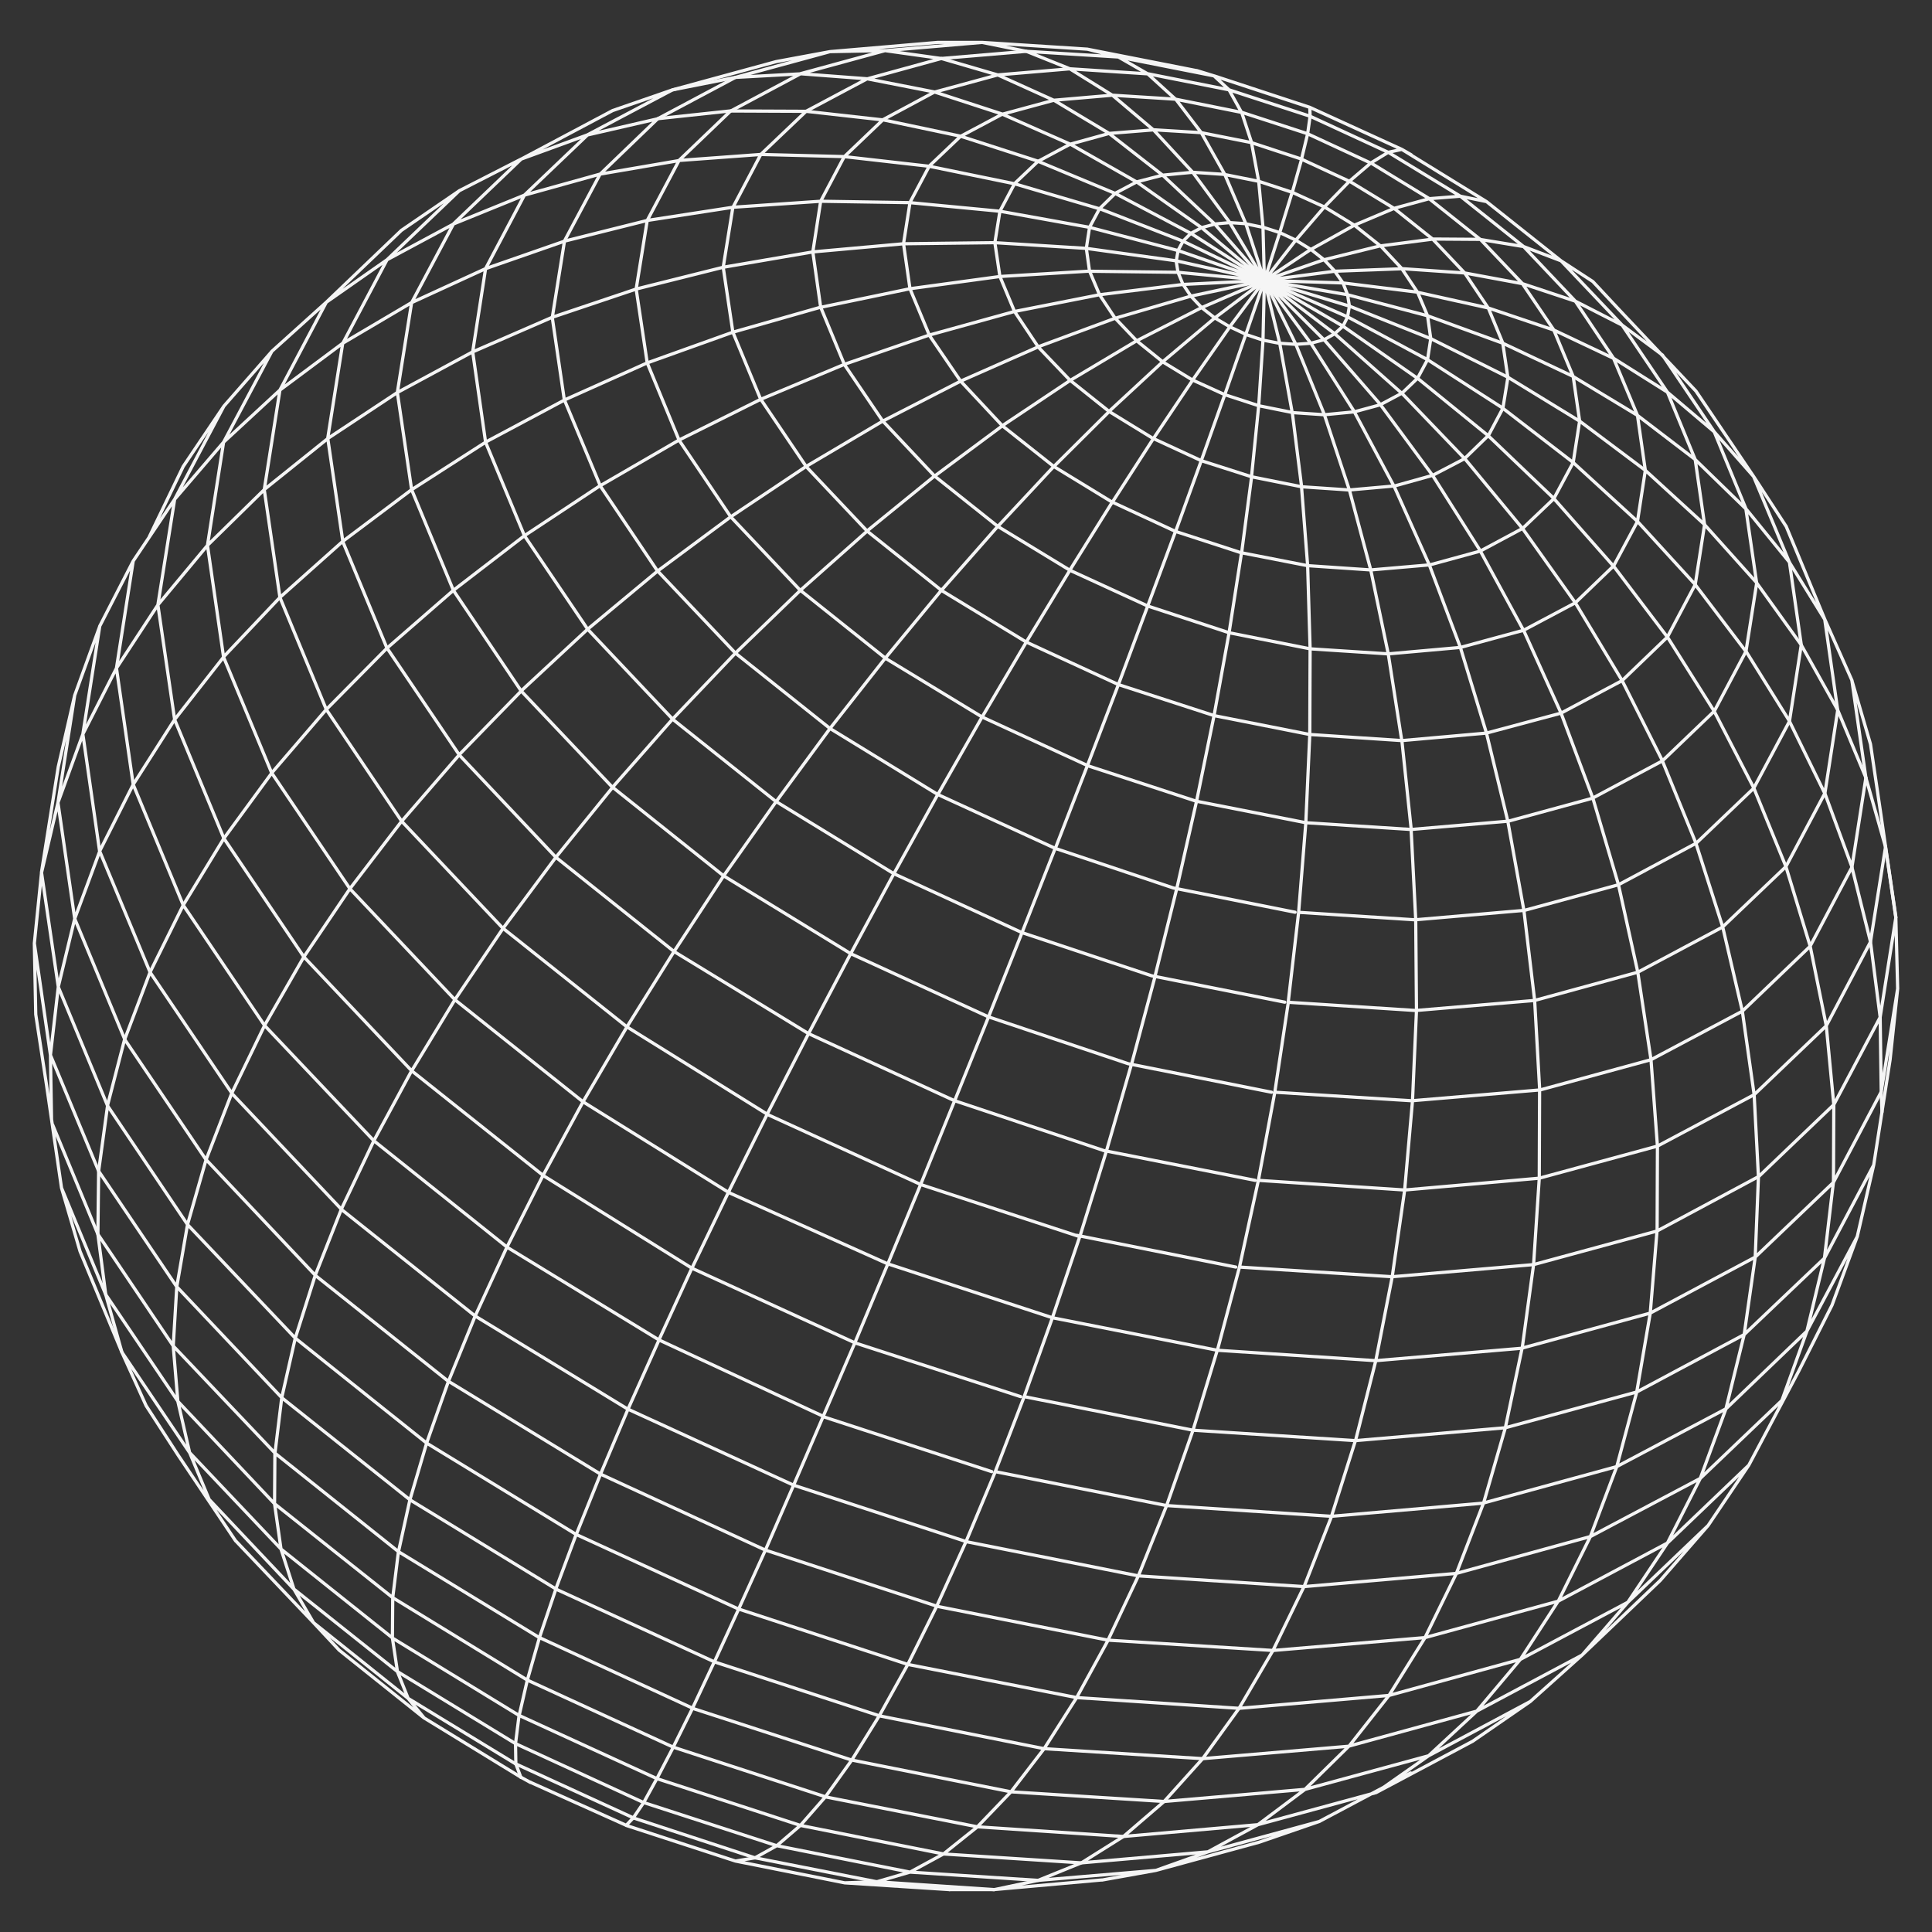 <?xml version="1.0" encoding="utf-8"?>
<!-- Generator: Adobe Illustrator 25.2.3, SVG Export Plug-In . SVG Version: 6.00 Build 0)  -->
<svg version="1.1" id="Layer_1" xmlns="http://www.w3.org/2000/svg" xmlns:xlink="http://www.w3.org/1999/xlink" x="0px" y="0px"
	 viewBox="0 0 1800 1800" style="enable-background:new 0 0 1800 1800;" xml:space="preserve">
<rect x="0" y="0" width="1800" height="1800" fill="#333333" stroke="none"/>
<style type="text/css">
	.st0{fill:none;stroke:#F5F5F5;stroke-width:3;stroke-linecap:round;stroke-linejoin:round;}
</style>
<g>
	<path class="st0" d="M685.2,72.1l-72.5,38.6 M745.7,68.8l-60.5,3.3 M745.7,68.8l-64.8,34.6 M807.9,73.4l-62.2-4.7 M807.9,73.4
		L751,103.7 M870.7,85.7l-62.8-12.3 M870.7,85.7l-48.2,25.9 M933.9,106.3l-63.2-20.6 M933.9,106.3L895,127 M997.1,134.3l-63.2-27.9
		 M997.1,134.3l-29.9,16 M1059,169.5l-61.9-35.2 M1059,169.5l-20,10.6 M1109.5,217.4l-70.5-37.2 M1109.5,217.4l10-5.3 M1178,261.3
		l-68.5-43.9 M1178,261.3l-46.2-52.5 M1178,261.3l-58.5-49.2 M1083.2,163.2l-24.3,6.3 M1119.5,212.1l-60.5-42.6 M1131.8,208.8
		l-12.3,3.3 M1033.4,124.3l-36.2,10 M1083.2,163.2l-49.9-38.9 M981.8,93.4l-47.9,13 M1033.4,124.3l-51.5-30.9 M929.6,69.8l-58.9,16
		 M981.8,93.4l-52.2-23.6 M877,54.5l-69.2,19 M929.6,69.8l-52.5-15.3 M824.8,47.1l-79.2,21.6 M877,54.5l-52.2-7.3 M773.3,48.1
		l-88.1,24 M824.8,47.1l-51.5,1 M723.1,57.4l-96.4,26.3 M773.3,48.1l-50.2,9.3 M873.7,39.5l-100.4,8.6 M915,39.5h-41.2 M915,39.5
		l-90.1,7.7 M956.2,47.8L915,39.5 M996.8,64.1l-40.6-16.3 M996.8,64.1l-67.2,5.7 M1036.3,88.7l-39.6-24.6 M1036.3,88.7l-54.5,4.7
		 M1074.6,121l-38.2-32.3 M1074.6,121l-41.2,3.3 M1111.2,160.5l-36.6-39.6 M1111.2,160.5l-27.9,2.7 M1131.8,208.8l-48.6-45.6
		 M1145.8,207.4l-34.6-46.9 M1145.8,207.4l-14,1.3 M1178,261.3l-32.3-53.9 M1145.8,207.4l15,1 M1178,261.3l-17.3-52.9 M1141.1,162.5
		l-29.9-2 M1160.7,208.4l-19.6-45.9 M1119.2,123.6l-44.6-2.7 M1141.1,162.5l-21.9-38.9 M1095.2,92.4l-58.9-3.7 M1119.2,123.6
		l-23.9-31.3 M1069.3,68.8l-72.5-4.7 M1095.2,92.4l-25.9-23.6 M1042,53.1l-85.8-5.3 M1069.3,68.8L1042,53.1 M1013.1,45.8L915,39.5
		 M1042,53.1l-28.9-7.3 M1114.8,65.8l-101.8-20 M1131.1,70.7l-16.3-5 M1131.1,70.7L1042,53.1 M1145.1,83.7l-14-13 M1145.1,83.7
		l-75.8-15 M1156.7,104.7l-11.6-20.9 M1156.7,104.7l-61.5-12.3 M1166.1,132.9l-9.3-28.3 M1166.1,132.9l-46.9-9.3 M1172.7,168.9
		l-6.7-35.9 M1172.7,168.9l-31.6-6.3 M1176.7,211.8l-4-42.9 M1176.7,211.8l-16-3.3 M1178,261.3l-1.3-49.6 M1178,261.3l14.3-44.6
		 M1204,179.2l-31.3-10.3 M1192.3,216.7l11.6-37.6 M1192.3,216.7l-15.6-5 M1212.6,148.2l-46.6-15.3 M1204,179.2l8.7-30.9
		 M1218.3,124.6l-61.5-20 M1212.6,148.2l5.7-23.6 M1220.6,108.3l-75.5-24.6 M1218.3,124.6l2.3-16.3 M1220.3,100l-89.1-29.3
		 M1220.6,108.3l-0.3-8.3 M1306.1,139.2l8.7,5 M1306.1,139.2l-85.8-39.2 M1293.4,141.9l12.6-2.7 M1293.4,141.9l-72.8-33.6
		 M1277.1,151.9l16.3-10 M1277.1,151.9l-58.9-27.3 M1257.2,168.9l19.9-17 M1257.2,168.9l-44.6-20.6 M1233.9,192.8l23.3-23.9
		 M1233.9,192.8l-29.9-13.6 M1192.3,216.7l11.6-37.6 M1207.3,223.7l26.6-30.9 M1192.3,216.7l15,7 M1178,261.3l29.3-37.6 M1178,261.3
		l14.3-44.6 M1178,261.3l43.2-28.9 M1178,261.3l29.3-37.6 M1261.8,209.8l-27.9-17 M1207.3,223.7l26.6-30.9 M1221.3,232.4l40.6-22.6
		 M1221.3,232.4l-14-8.6 M1298.8,194.1l-41.6-25.3 M1261.8,209.8l36.9-15.6 M1331.7,185.1l-54.5-33.3 M1298.8,194.1l32.9-9
		 M1360.6,182.8l-67.2-40.9 M1331.7,185.1l28.9-2.3 M1384.9,187.8l-78.8-48.6 M1360.6,182.8l24.3,5 M1484,262.3l23.9,25.6
		 M1454.4,243l29.6,19.3 M1454.4,243l-69.5-55.2 M1419.5,229.7l34.9,13.3 M1419.5,229.7l-58.9-46.9 M1379.2,223.1l40.2,6.6
		 M1379.2,223.1l-47.6-37.9 M1334.7,222.7l44.6,0.3 M1334.7,222.7l-35.9-28.6 M1286.1,229.1l48.6-6.3 M1286.1,229.1l-24.3-19.3
		 M1233.6,242l52.6-13 M1233.6,242l-12.3-9.6 M1178,261.3l55.5-19.3 M1233.6,242l10,10.6 M1178,261.3l65.5-8.6 M1306.1,250.3
		l-19.9-21.3 M1243.5,252.7l62.5-2.3 M1364.6,254.3l-29.9-31.6 M1306.1,250.3l58.5,4 M1418.5,264.3l-39.2-41.2 M1364.6,254.3
		l53.9,10 M1467.7,280.6l-48.2-50.9 M1418.5,264.3l49.2,16.3 M1511.3,302.9l-56.9-59.9 M1467.7,280.6l43.6,22.3 M1511.3,302.9
		l37.6,27.9 M1580.1,364.4l-72.2-76.5 M1634,444.2l29.9,45.9 M1634,444.2l-53.9-79.8 M1597.1,402.3l36.9,41.9 M1597.1,402.3
		l-48.2-71.5 M1553.5,365.4l43.6,36.9 M1553.5,365.4l-42.2-62.5 M1503.3,333.8l50.2,31.6 M1503.3,333.8l-35.6-53.2 M1447.7,307.5
		l55.5,26.3 M1447.7,307.5l-29.3-43.2 M1386.5,286.9l61.2,20.6 M1386.5,286.9l-21.9-32.6 M1320.7,272.3l65.8,14.6 M1320.7,272.3
		l-14.6-21.9 M1251.2,263.6l69.5,8.6 M1251.2,263.6l-7.7-11 M1178,261.3l73.2,2.3 M1255.5,274.6l-77.5-13.3 M1251.2,263.6l4.3,11
		 M1330,294.2l-9.3-22 M1255.5,274.6l74.5,19.6 M1330,294.2l70.2,25.6 M1465.7,350.8l-18-43.2 M1400.2,319.8l65.5,30.9
		 M1400.2,319.8l-13.6-32.9 M1525.6,387l-22.3-53.2 M1465.7,350.8l59.9,36.2 M1579.4,428.2l-25.9-62.9 M1525.6,387l53.9,41.2
		 M1626.7,474.1l-29.6-71.8 M1579.4,428.2l47.2,45.9 M1667.2,524l-33.3-79.8 M1626.7,474.1l40.6,49.9 M1700.2,577.2l-36.2-87.1
		 M1667.2,524l32.9,53.2 M1700.2,577.2l25.3,56.9 M1725.4,634.1l17.3,59.2 M1742.7,693.3l9,60.9 M1766.3,854.9l-14.6-100.8
		 M1738.4,724.6l-13-90.5 M1712.1,661.4l-12-84.1 M1678.2,600.8l-11-76.8 M1636.6,543l-10-68.9 M1588.1,488.8l-8.7-60.5
		 M1532.9,438.2l-7.3-51.2 M1471.7,392.3l-6-41.6 M1404.8,351.4l-4.7-31.6 M1333,315.5l-3-21.3 M1257.2,285.2l-1.7-10.6"/>
	<path class="st0" d="M488.6,499.1l58.9,87.1 M559.1,452.5l-70.5,46.6 M559.1,452.5l53.5,79.5 M632.6,410l-73.5,42.6 M632.6,410
		l48.2,71.5 M708.8,372L632.6,410 M708.8,372l42.2,62.5 M786.6,339.5L708.8,372 M786.6,339.5l35.9,52.9 M865.7,312.2l-79.2,27.3
		 M865.7,312.2l29.3,42.9 M945.2,290.2l-79.5,22 M945.2,290.2l22,32.9 M1024.4,274.6l-79.2,15.6 M1024.4,274.6l14.6,22
		 M1109.5,275.9l-70.5,20.6 M1109.5,275.9l-7.3-11 M1178,261.3l-68.5,14.6 M1178,261.3l-75.8,3.7 M1015.1,252.6l9.3,22 M1102.2,265
		l-77.8,9.6 M1097.5,253.7l4.7,11.3 M931.6,257.6l13.6,32.6 M1015.1,252.6l-83.5,5 M847.8,269l18,43.2 M931.6,257.6L847.8,269
		 M764.6,286.2l22,53.2 M847.8,269l-83.1,17.3 M764.6,286.2l-81.8,23.3 M603,338.1l29.6,71.8 M682.8,309.5l25.9,62.5 M525.9,372.7
		l33.3,79.8 M452.4,412l36.2,87.1 M383.5,456.2l-64.2,48.2 M383.5,456.2l38.9,93.8 M319.3,504.4l-58.5,52.2 M319.3,504.4l41.2,99.4
		 M260.8,556.6l-52.6,55.5 M260.8,556.6L304,661 M208.3,612.2l-45.6,58.2 M208.3,612.2l44.9,108.1 M162.7,670.4l-38.6,60.5
		 M162.7,670.4l45.9,110.7 M92.9,793.1l46.9,112.7 M124.1,730.9l-31.3,62.2 M124.1,730.9l46.6,112.4 M69.6,855.9l46.6,112.4
		 M92.9,793.1l-23.3,62.9 M54.3,919.5l45.9,110.7 M69.6,855.9l-15.3,63.5 M47,983l44.9,108.1 M54.3,919.5L47,983 M49,1047.8
		l42.2,102.1 M47,983l1,59.5 M57.3,1106.7l41.2,99.4 M74.6,1165.9l38.9,93.8 M57.3,1106.7l17.3,59.2 M43.3,1010.6l14,96.1
		 M33.3,945.1l10,65.5 M32,878.9l1.3,66.2 M32,878.9L47,983 M38.7,813L32,878.9 M38.7,813l15.6,106.4 M54,747.8L38.7,813 M54,747.8
		l15.6,108.1 M77.2,684L54,747.8 M77.2,684l15.6,109.1 M108.5,622.5L77.2,684 M108.5,622.5l15.6,108.4 M147.1,563.6l-38.6,58.9
		 M147.1,563.6l15.6,106.8 M193.3,508.1l-46.2,55.5 M193.3,508.1l15,104.1 M246.2,456.2l-52.9,51.9 M246.2,456.2l14.6,100.4
		 M305.4,408.6l14,95.8 M370.2,365.7l13.3,90.5 M452.4,412l-68.8,44.2 M440.4,327.8l-70.2,37.9 M440.4,327.8l12,84.1 M525.9,372.7
		l-73.5,39.2 M514.5,295.6l11.3,77.2 M603,338.1l-77.2,34.6 M592.7,269.3l10.3,68.8 M682.8,309.5L603,338.1 M673.8,249l9,60.5
		 M757.3,234.7L673.8,249 M757.3,234.7l7.3,51.6 M841.8,227.1l-84.5,7.6 M841.8,227.1l6,41.9 M926.9,226.1l-85.1,1 M926.9,226.1
		l4.7,31.6 M1012.1,231.4l-85.1-5.3 M1012.1,231.4l3,21.3 M1097.5,253.7l-82.5-1 M1095.9,243l-83.8-11.6 M1097.5,253.7l-1.7-10.6
		 M1178,261.3l-82.1-18.3 M1178,261.3l-80.5-7.6 M1095.9,243l1.7-9.6 M1178,261.3l-80.5-27.9 M1015.1,211.8l-3,19.6 M1097.5,233.4
		l-82.5-21.6 M931.6,196.8l-4.7,29.3 M1015.1,211.8l-83.5-15 M847.8,188.8l-6,38.2 M931.6,196.8l-83.8-8 M764.6,187.5l-7.3,47.2
		 M847.8,188.8l-83.1-1.3 M682.8,193.1l-9,55.9 M764.6,187.5l-81.8,5.6 M603,205.4l-10.3,63.9 M673.8,249l-81.1,20.3 M682.8,193.1
		L603,205.4 M525.9,224.7l-11.3,70.8 M592.7,269.3l-78.2,26.3 M603,205.4l-77.2,19.3 M452.4,250.3l-12,77.5 M514.5,295.6l-74.2,32.3
		 M525.9,224.7l-73.5,25.6 M452.4,250.3l-68.8,31.6 M370.2,365.7l-64.9,42.9 M383.5,281.9l-64.2,37.9 M383.5,281.9l-13.3,83.8
		 M305.4,408.6l-59.2,47.5 M319.3,319.8l-58.5,43.6 M319.3,319.8l-14,88.8 M208.3,412l-15,96.1 M260.8,363.4L208.3,412 M260.8,363.4
		l-14.6,92.8 M162.7,465.2l-15.6,98.4 M208.3,412l-45.6,53.2 M124.1,522.7l-15.6,99.8 M162.7,465.2l-38.6,57.5 M92.9,583.6L77.2,684
		 M124.1,522.7l-31.3,60.9 M69.6,647.8L54,747.8 M92.9,583.6l-23.3,64.2 M54.3,714.3L38.6,813 M69.6,647.8l-15.3,66.5 M170.7,434.6
		l-31.6,65.5 M208.6,378.4l-37.9,56.2 M208.6,378.4l-45.9,86.8 M253.2,327.5l-44.6,50.9 M253.2,327.5L208.3,412 M304,281.6
		l-50.9,45.9 M304,281.6l-43.2,81.8 M360.6,242L304,281.6 M360.6,242l-41.2,77.8 M422.4,208.8L360.6,242 M422.4,208.8l-38.9,73.2
		 M488.6,181.8l-66.2,26.9 M488.6,181.8l-36.2,68.5 M559.1,162.2l-70.5,19.6 M559.1,162.2l-33.3,62.5 M632.6,149.6l-73.5,12.6
		 M632.6,149.6L603,205.4 M708.8,143.9l-76.2,5.6 M708.8,143.9l-25.9,49.2 M786.6,145.9l-77.8-2 M786.6,145.9l-22,41.6 M865.7,154.9
		l-79.2-9 M865.7,154.9l-18,33.9 M945.2,171.2l-79.5-16.3 M945.2,171.2l-13.6,25.6 M1024.4,194.5l-79.2-23.3 M1024.4,194.5
		l-9.3,17.3 M1097.5,233.4l4.7-8.6 M1178,261.3l-75.8-36.6 M1039,180.2l-14.6,14.3 M1102.2,224.7l-77.8-30.3 M1109.5,217.4l-7.3,7.3
		 M967.2,150.2l-22,20.9 M1039,180.2l-71.8-29.9 M895,126.9l-29.3,27.9 M967.2,150.2L895,126.9 M822.5,111.7l-35.9,34.3 M895,126.9
		l-72.5-15.3 M751,103.7l-42.2,40.2 M822.5,111.7l-71.5-8 M680.8,103.3l-48.2,46.2 M751,103.7l-70.2-0.3 M612.7,110.7l-53.5,51.5
		 M680.8,103.3l-68.2,7.3 M547.5,125.6l-58.9,56.2 M612.7,110.7l-65.2,15 M485.6,148.2l-63.2,60.5 M547.5,125.6l-61.9,22.6
		 M427.8,177.8L360.6,242 M485.6,148.2l-57.9,29.6 M374.2,214.4L304,281.6 M427.8,177.8l-53.5,36.6 M570.8,103l-85.1,45.2
		 M626.6,83.7L570.8,103 M626.6,83.7l-79.2,41.9 M685.2,72.1l-58.5,11.6"/>
	<path class="st0" d="M715.4,1036.8l-36.2,72.8 M715.4,1038.5l142.7,65.2 M753.3,963l-37.9,73.8 M753.3,963l136,62.5 M792.6,888.5
		L753.3,963 M792.6,888.5L921,947.4 M832.8,814l-40.2,74.5 M832.8,814l119.4,54.9 M873.7,740.2L832.8,814 M873.7,740.2l109.4,50.2
		 M915,668l-41.2,72.2 M915,668l98.1,45.2 M956.2,598.2L915,668 M956.2,598.2l85.8,39.6 M996.8,531.3l-40.6,66.8 M996.8,531.3
		l72.5,33.3 M1036.3,467.8l-39.6,63.5 M1036.3,467.8l58.9,27.3 M1074.6,408.6l-38.2,59.2 M1074.6,408.6l44.6,20.6 M1111.2,354.1
		l-36.6,54.5 M1111.2,354.1l29.9,13.6 M1145.8,304.5l-34.6,49.5 M1145.8,304.5l15,7 M1178,261.3l-32.3,43.2 M1145.8,304.5l-14-8.3
		 M1178,261.3l-46.2,34.9 M1083.2,337.1l27.9,17 M1131.8,296.2l-48.6,40.9 M1083.2,337.1l-49.9,46.2 M981.8,434.6l54.5,33.3
		 M1033.4,383.4l-51.5,51.2 M1033.4,383.4l41.2,25.3 M929.6,490.4l67.2,40.9 M981.8,434.6l-52.2,55.9 M929.6,490.4L877.1,550
		 M877,550l-52.2,63.2 M877,550l79.2,48.2 M824.8,613.2l-51.5,65.5 M824.8,613.2L915,668 M773.3,678.7l-50.2,68.2 M773.3,678.7
		l100.4,61.5 M723.1,746.8L674.2,816 M723.1,746.8L832.8,814 M674.2,816L628,886.5 M674.2,816l118.4,72.5 M628,886.5l-43.9,70.2
		 M628,886.5L753.3,963 M543.2,1026.5l135.7,84.5 M584.1,956.7l-40.9,69.8 M584.1,956.7l131.4,81.8 M505.9,1095.1l139.3,86.8
		 M442.7,1226.1l142.3,86.8 M472.3,1161.9l141.7,86.5 M417.8,1286.9l141.7,86.5 M397.5,1344.5l139.3,85.1 M417.8,1286.9l-20.3,57.5
		 M381.9,1397.3l136,83.1 M397.5,1344.5l-15.6,52.9 M371.2,1445.6l131.4,80.2 M381.9,1397.3l-10.6,48.2 M365.9,1488.5l125.4,76.8
		 M371.2,1445.6l-5.3,42.9 M365.6,1526.1l118.1,72.2 M365.9,1488.5l-0.3,37.6 M370.2,1557.3l110.1,67.2 M365.6,1526.1l4.7,31.3
		 M380.2,1582.3l100.4,61.2 M370.2,1557.3l10,24.9 M395.2,1600.6l90.1,55.2 M380.2,1582.3l15,18.3 M316,1537.4l79.1,63.2
		 M292.1,1511.8l23.9,25.6 M292.1,1511.8l88.1,70.5 M273.8,1480.5l18.3,31.3 M273.8,1480.5l96.4,76.8 M261.8,1443.2l12,37.2
		 M261.8,1443.2l103.8,82.8 M255.8,1401l6,42.2 M255.8,1401l110.1,87.5 M256.1,1353.8l-0.3,47.2 M256.1,1353.8l115.1,91.8
		 M262.5,1302.2l-6.3,51.6 M262.5,1302.2l119.4,95.1 M275.1,1246.7l-12.6,55.5 M275.1,1246.7l122.4,97.8 M293.7,1188.2l124.1,98.8
		 M442.7,1226.1l-24.9,60.9 M318,1126.7l124.7,99.4 M472.3,1161.9l-29.6,64.2 M348.3,1062.8l124.1,99.1 M505.9,1095.1l-33.6,66.8
		 M383.5,997.6l122.4,97.4 M543.2,1026.5l-37.2,68.5 M423.8,931.4l-40.2,66.2 M423.8,931.4l119.4,95.1 M468.7,864.9l-44.9,66.5
		 M468.7,864.9l115.4,91.8 M517.9,798.7l-49.2,66.2 M517.9,798.7L628,886.5 M570.8,733.5l-52.9,65.2 M570.8,733.5L674.2,816
		 M626.6,670l-55.9,63.5 M626.6,670l96.4,76.8 M685.2,608.5L626.6,670 M685.2,608.5l88.1,70.2 M745.7,550l-60.5,58.5 M745.7,550
		l79.2,63.2 M807.9,494.8L745.7,550 M807.9,494.8l69.2,55.2 M870.7,443.5l-62.9,51.2 M870.7,443.5l58.9,46.9 M933.9,396.7
		l-63.2,46.9 M933.9,396.7l47.9,37.9 M997.1,354.4l-63.2,42.2 M997.1,354.4l36.2,28.9 M1059,317.5l-61.9,36.9 M1059,317.5l24.3,19.6
		 M1119.5,286.6l-60.5,30.9 M1119.5,286.6l12.3,9.6 M1178,261.3l-58.5,25.3 M1039,296.5l20,21 M1109.5,275.9l10,10.6 M967.2,323.2
		l29.9,31.3 M1039,296.5l-71.8,26.6 M895,355.1l38.9,41.6 M967.2,323.2L895,355.1 M822.5,392.3l48.2,51.2 M895,355.1l-72.5,37.2
		 M822.5,392.3L751,434.6 M751,434.6l-70.2,46.9 M751,434.6l56.9,60.2 M680.8,481.5L612.7,532 M680.8,481.5l64.8,68.5 M612.7,532
		l-65.2,54.2 M612.7,532l72.5,76.5 M547.5,586.2l-61.9,57.5 M547.5,586.2l79.2,83.8 M485.6,643.8l-57.9,59.5 M485.6,643.8l85.1,89.8
		 M427.8,703.3l-53.5,61.8 M427.8,703.3l90.1,95.4 M374.2,765.1L326,828 M374.2,765.1l94.4,99.8 M326,828l-42.9,63.5 M326,828
		l97.8,103.4 M383.5,997.6l-35.2,65.2 M283.1,891.5l-36.6,63.8 M283.1,891.5l100.4,106.1 M215.9,1018.6L318,1126.6 M348.3,1062.8
		l-30.3,63.8 M246.5,955.4l-30.6,63.2 M246.5,955.4l101.8,107.4 M192,1080.4l101.8,107.8 M318,1126.7l-24.3,61.5 M215.9,1018.6
		l-23.9,61.9 M174.7,1140.9l100.4,105.8 M293.7,1188.2l-18.6,58.5 M192,1080.4l-17.3,60.5 M164.7,1198.8l97.8,103.4 M174.7,1140.9
		l-10,57.9 M161.4,1254l94.8,99.8 M164.7,1198.8l-3.3,55.2 M165.7,1305.6l90.1,95.4 M161.4,1254l4.3,51.6 M176.7,1353.4l85.1,89.8
		 M165.7,1305.6l11,47.9 M194.6,1396.7l79.1,83.8 M176.7,1353.4l18,43.2 M219.6,1435.6l72.5,76.2 M166,1355.8l53.5,79.8
		 M136.1,1309.6l29.9,46.2 M113.5,1259.7l22.6,49.9 M113.5,1259.7l63.2,93.8 M98.5,1206.1l15,53.5 M98.5,1206.1l67.2,99.4
		 M91.2,1149.9l7.3,56.2 M91.2,1149.9l70.2,104.1 M91.9,1091.1l-0.7,58.9 M91.9,1091.1l72.8,107.8 M100.2,1030.2l-8.3,60.9
		 M100.2,1030.2l74.5,110.7 M116.1,968.3l-16,61.9 M116.1,968.3l75.8,112.1 M139.8,905.8l-23.6,62.5 M139.8,905.8l76.2,112.7
		 M170.7,843.3l-30.9,62.5 M170.7,843.3l75.8,112.1 M208.6,781.1l-37.9,62.2 M208.6,781.1l74.5,110.4 M253.2,720.2l-44.6,60.9
		 M253.2,720.2L326,828 M304,661l-50.9,59.2 M304,661l70.2,104.1 M360.6,603.8L304,661 M360.6,603.8l67.2,99.4 M422.4,550
		l-61.9,53.9 M422.4,550l63.2,93.8 M488.6,499.1L422.4,550"/>
	<path class="st0" d="M1281.8,1267.7l-18.9,74.5 M1281.8,1267.7l136.3-11.6 M1297.1,1189.5l-15.3,78.2 M1297.1,1189.5l131.7-11.3
		 M1308.7,1108.7l-11.6,80.8 M1308.7,1108.7l125.4-11 M1316,1025.5l-7.3,83.1 M1316,1025.5l118.4-10 M1319.7,941.4l-3.7,84.1
		 M1319.7,941.4l110.1-9.3 M1319,856.9l0.7,84.5 M1319,856.9l100.8-8.7 M1314.7,772.8l4.3,84.1 M1314.7,772.8l90.1-7.7 M1306.1,690
		l8.7,82.8 M1306.1,690l78.8-7 M1293.4,609.2l12.6,80.8 M1293.4,609.2l67.2-6 M1277.1,531l54.5-4.7 M1257.2,456.5l19.9,74.5
		 M1257.2,456.5l41.6-3.7 M1233.9,386.4l23.3,70.2 M1233.9,386.4l27.9-2.7 M1207.3,320.8l26.6,65.5 M1207.3,320.8l14-1 M1178,261.3
		l29.3,59.5 M1207.3,320.8l-15-1 M1178,261.3l14.3,58.5 M1204,384.4l29.9,2 M1192.3,319.8l11.6,64.5 M1204,384.4l8.7,69.2
		 M1218.3,527l58.9,4 M1212.6,453.5l5.7,73.5 M1212.6,453.5l44.6,3 M1220.6,604.5l72.8,4.7 M1277.1,531l16.3,78.2 M1220.6,604.5
		l-0.3,79.8 M1220.3,684.3l-3.7,82.1 M1220.3,684.3l85.8,5.7 M1216.6,766.5l-6.7,83.5 M1216.6,766.5l98.1,6.3 M1209.9,850l-9.7,83.8
		 M1209.9,850l109.1,7 M1200.3,933.8l-12.6,83.8 M1200.3,933.8l119.4,7.7 M1187.7,1017.6l-15.3,82.1 M1187.7,1017.6l128.4,8
		 M1154.8,1180.5l142.3,9 M1172.4,1099.7l-17.6,80.8 M1172.4,1099.7l136.3,9 M1154.8,1180.5l-20.6,77.5 M1134.1,1258l-22.6,74.5
		 M1134.1,1258l147.7,9.7 M1111.5,1332.5l151.3,9.7 M1086.9,1402.7l-26.3,65.5 M1086.9,1402.7l153.6,10 M1032.4,1528.1l153.6,9.6
		 M1060.6,1468.2l-28.3,59.9 M1060.6,1468.2l154.3,10 M1003.1,1581.6l151.3,10 M1032.4,1528.1l-29.3,53.5 M972.8,1629.2l147.7,9.3
		 M1003.1,1581.6l-30.3,47.6 M941.9,1669.4l142.7,9 M972.8,1629.2l-30.9,40.2 M910.6,1702l136,9 M941.9,1669.4l-31.3,32.6
		 M879,1727.3l128.4,8.3 M910.6,1702l-31.6,25.3 M847.8,1744.2l119.4,7.7 M879,1727.3l-31.3,17 M816.9,1753.2l109.1,7.3
		 M847.8,1744.2l-30.9,9 M786.9,1754.2l97.8,6.3 M816.9,1753.2l-29.9,1 M685.2,1733.9l101.8,20.3 M703.5,1730.9l-18.3,3
		 M723.7,1719.6l-20.3,11.3 M723.7,1719.6l124,24.6 M745.7,1700.7l-22,18.9 M745.7,1700.7l133.4,26.6 M769,1674.1l-23.3,26.6
		 M769,1674.1l141.7,27.9 M793.6,1639.8l-24.6,34.3 M793.6,1639.8l148.3,29.6 M819.2,1598.6l-25.6,41.2 M819.2,1598.6l153.6,30.6
		 M845.8,1550.7l-26.6,47.9 M845.8,1550.7l157.3,30.9 M872.7,1496.5l-26.9,54.2 M872.7,1496.5l159.6,31.6 M900,1436.3l-27.3,60.2
		 M900,1436.3l160.6,31.9 M927.3,1371.1l-27.3,65.2 M927.3,1371.1l159.6,31.6 M1111.5,1332.5l-24.6,70.2 M954.2,1301.2l-26.9,69.8
		 M954.2,1301.2l157.3,31.3 M980.5,1227.7l-26.3,73.5 M980.5,1227.7l153.6,30.3 M1006.4,1150.9l-25.9,76.8 M1003.1,1150.9
		l148.3,29.6 M1031,1071.8l-24.6,79.2 M1027.7,1071.8l141.7,27.9 M1054.3,991l-23.3,80.8 M1051,991l133.7,26.6 M1076.3,909.1
		l-21.9,81.8 M1072.9,909.1l124.1,24.6 M1096.5,827.3l-20.3,81.8 M1093.2,827.3l113.4,22.6 M1114.8,746.5l-18.3,80.8 M1114.8,746.5
		l101.8,20 M1131.1,666.7l-16.3,79.8 M1131.1,666.7l89.1,17.6 M1145.1,589.5l-14,77.2 M1145.1,589.5l75.5,15 M1218.3,527l2.3,77.5
		 M1156.7,515l61.5,12 M1166.1,444.2l-9.3,70.8 M1166.1,444.2l46.6,9.3 M1172.7,378l-6.7,66.2 M1172.7,378l31.3,6.3 M1176.7,316.9
		l-4,61.2 M1176.7,316.9l15.6,3 M1178,261.3l-1.3,55.5 M1176.7,316.9l-16-5.3 M1178,261.3l-17.3,50.2 M1141.1,367.7l31.6,10.3
		 M1160.7,311.5l-19.6,56.2 M1141.1,367.7l-21.9,61.5 M1095.2,495.1l61.5,20 M1119.2,429.2l-23.9,65.9 M1119.2,429.2l46.9,15
		 M1069.3,564.6l75.8,24.9 M1156.7,515l-11.6,74.5 M1095.2,495.1l-25.9,69.5 M1069.3,564.6l-27.3,73.2 M1042,637.8l-28.9,75.5
		 M1042,637.8l89.1,28.9 M1013.1,713.3l-29.9,77.2 M1013.1,713.3l101.8,33.3 M983.1,790.4l-30.9,78.5 M983.1,790.4l110.1,36.9
		 M952.2,868.9L921,947.4 M952.2,868.9l120.7,40.2 M921,947.4l-31.6,78.2 M921,947.4l130,43.6 M889.4,1025.5l-31.3,77.2
		 M889.4,1025.5l138.3,46.2 M827.2,1177.5l153.3,50.2 M858.1,1102.7l-30.9,74.8 M858.1,1103.7l148.3,48.6 M827.2,1177.5l-30.3,72.5
		 M796.9,1250l-29.6,68.8 M796.2,1251l154.7,50.2 M739.4,1383.7l160.6,52.5 M767.3,1318.9l-27.9,64.8 M767,1319.9l157,51.2
		 M713.1,1444.2l159.6,52.2 M739.4,1383.7l-26.3,60.5 M688.2,1499.1l157.6,51.6 M713.1,1444.2l-24.9,54.9 M665.5,1548.3l153.6,50.2
		 M688.2,1499.1l-22.6,49.2 M645.2,1591.6l148.3,48.2 M665.5,1548.3l-20.3,43.2 M627.3,1627.8L769,1674 M645.2,1591.6l-18,36.2
		 M612,1657.1l133.7,43.6 M627.3,1627.8l-15.3,29.3 M599.7,1679.4l124,40.2 M612,1657.1l-12.3,22.3 M599.7,1679.4l-9.7,14.3
		 M583.4,1700.7l101.8,33.2 M590,1693.7l-6.7,7 M493.9,1660.4l89.5,40.2 M480.6,1643.4l4.6,12.3 M480.6,1643.4l109.4,50.2
		 M480.3,1624.5l0.3,18.9 M480.3,1624.5l119.4,54.9 M483.6,1598.2l-3.3,26.3 M483.6,1598.2l128.4,58.9 M491.3,1565.3l-7.6,32.9
		 M491.3,1565.3l136,62.5 M502.6,1525.7l-11.3,39.6 M502.6,1525.7l142.7,65.8 M517.9,1480.5l-15.3,45.2 M517.9,1480.5l147.7,67.8
		 M536.8,1429.6l-19,50.9 M536.8,1429.6l151.3,69.5 M559.5,1373.4l-22.6,56.2 M559.5,1373.4l153.6,70.8 M585.1,1312.9l-25.6,60.5
		 M585.1,1312.9l154.3,70.8 M614,1248.4l-28.9,64.5 M614,1248.4l152.3,70.8 M645.2,1180.2l-31.3,68.2 M645.2,1181.8l150.3,68.8
		 M679.2,1109.7l-33.9,70.5 M678.8,1111l148.3,66.5"/>
	<path class="st0" d="M1738.4,724.6l18.3,64.5 M1725.4,808l17.3,69.5 M1751.7,947.7l14.6-92.8 M1756.7,789.1l9.7,65.8 M1742.7,877.5
		l9,70.2 M1752.7,1017.2l15.3-96.1 M1766.3,854.9l1.7,66.2 M1751.7,947.7l1,69.5 M1745.7,1085.4L1761,987 M1768,921.1l-7,65.8
		 M1745.7,1085.4l-15.3,66.5 M1730.4,1151.9l-23.6,64.2 M1706.8,1216.1l-30.9,61.2 M1591.4,1421.3l-44.6,51.2 M1629.3,1365.1
		l-37.9,56.2 M1629.3,1365.1l46.6-87.8 M1683.5,1240.1l-23.3,64.5 M1683.5,1240.1l46.9-88.1 M1699.8,1172.2l-16.3,67.8
		 M1699.8,1172.2l45.9-86.8 M1708.1,1101.7l-8.3,70.5 M1708.1,1101.7l44.6-84.5 M1708.5,1029.2l-0.3,72.5 M1708.5,1029.2l43.2-81.5
		 M1701.5,955.7l7,73.5 M1701.5,955.7l41.2-78.2 M1686.5,881.5l15,74.2 M1686.5,881.5l38.9-73.5 M1663.9,807.4l22.6,74.2
		 M1663.9,807.4l36.2-68.2 M1634,734.2l29.9,73.2 M1634,734.2l33.2-62.2 M1597.1,662.7l36.9,71.5 M1597.1,662.7l29.6-55.9
		 M1553.5,593.5l43.6,69.2 M1553.5,593.5l25.9-48.9 M1503.3,527.4l50.2,66.2 M1503.3,527.4l22.3-41.6 M1447.7,464.5l55.5,62.9
		 M1447.7,464.5l18-33.6 M1386.6,406l61.2,58.5 M1386.6,406l13.6-25.6 M1320.7,352.4l65.8,53.5 M1320.7,352.4l9.3-17.3
		 M1251.2,303.9l69.5,48.6 M1251.2,303.9l4.3-8.6 M1178,261.3l73.2,42.6 M1251.2,303.9l-7.7,7 M1178,261.3l65.5,49.6 M1306.1,366.4
		l14.6-14 M1243.5,310.9l62.5,55.5 M1306.1,366.4l58.5,60.9 M1418.5,492.4l29.3-27.9 M1364.6,427.2l53.9,65.2 M1364.6,427.2
		l21.9-21.3 M1467.7,561.6l35.6-34.3 M1418.5,492.4l49.2,69.2 M1511.3,634.1l42.2-40.6 M1467.7,561.6l43.6,72.5 M1511.3,634.1
		l37.6,74.8 M1580.1,785.8l53.9-51.5 M1548.8,708.9l31.3,76.8 M1548.8,708.9l48.2-46.2 M1580.1,785.8l24.9,77.8 M1605,863.6
		l18.3,78.5 M1605,863.6l58.9-56.2 M1634.3,1019.9l67.2-64.2 M1623.3,942.1l11,77.8 M1623.3,942.1l63.2-60.5 M1638.3,1096.4
		l70.2-67.2 M1634.3,1019.9l4,76.5 M1635.3,1171.2l72.8-69.5 M1638.3,1096.4l-3,74.8 M1625,1243.4l74.8-71.2 M1635.3,1171.2
		l-10.3,72.2 M1608,1312.6l75.5-72.5 M1625,1243.4l-17,69.2 M1584.1,1377.4l76.2-72.8 M1608,1312.6l-23.9,64.8 M1553.5,1437.6
		l75.8-72.5 M1584.1,1377.4l-30.6,60.2 M1516.6,1492.8l74.8-71.5 M1553.5,1437.6l-36.9,55.2 M1474,1542l72.8-69.5 M1516.6,1492.8
		L1474,1542 M1474,1542l-48.2,43.2 M1425.8,1585.2l-53.5,36.9 M1229.2,1697l-55.9,19.3 M1229.2,1697l85.1-45.2 M1282.1,1670.1
		l90.1-47.9 M1331,1635.8l-48.9,34.3 M1331,1635.8l94.8-50.6 M1375.9,1594.2l-44.9,41.6 M1375.9,1594.2l98.1-52.2 M1416.5,1546
		l-40.6,48.2 M1416.5,1546l100.1-53.2 M1451.7,1491.8l-35.2,54.2 M1451.7,1491.8l101.8-54.2 M1481.7,1431.6l-29.9,60.2
		 M1481.7,1431.6l102.4-54.2 M1506.3,1366.4l-24.6,65.2 M1506.3,1366.4l101.8-53.9 M1524.9,1296.9l-18.6,69.5 M1524.9,1296.9
		l100.1-53.5 M1537.5,1223.4l-12.6,73.5 M1537.5,1223.4l97.8-52.2 M1543.8,1146.9l-6.3,76.5 M1543.8,1146.9l94.4-50.6
		 M1544.2,1067.8l-0.3,79.2 M1544.2,1067.8l90.1-47.9 M1538.2,987.3l6,80.5 M1538.2,987.3l85.1-45.2 M1525.9,905.8l12.3,81.5
		 M1525.9,905.8l79.2-42.2 M1507.9,824.3l18,81.5 M1507.9,824.3l72.2-38.6 M1484,743.5l23.9,80.8 M1484,743.5l64.8-34.6
		 M1454.4,664.4l29.6,79.2 M1454.4,664.4l56.9-30.3 M1419.5,587.2l34.9,77.2 M1419.5,587.2l48.2-25.6 M1379.2,513.4l40.2,73.8
		 M1379.2,513.4l39.2-21 M1334.7,442.9l44.6,70.5 M1334.7,442.9l29.9-15.6 M1286.1,377l48.6,65.9 M1286.1,377l19.9-10.6
		 M1233.6,316.5l52.6,60.5 M1233.6,316.5l10-5.6 M1178,261.3l55.5,55.2 M1233.6,316.5l-12.3,3.3 M1178,261.3l43.2,58.5
		 M1261.8,383.7l24.3-6.6 M1221.3,319.8l40.6,63.9 M1261.8,383.7l36.9,69.2 M1331.7,526.4l47.6-13 M1298.8,452.9l32.9,73.5
		 M1298.8,452.9l35.9-10 M1360.6,603.2l58.9-16 M1331.7,526.4l28.9,76.8 M1360.6,603.2l24.3,79.8 M1384.9,683l19.9,82.1 M1384.9,683
		l69.5-18.6 M1404.8,765.2l15,83.1 M1404.8,765.2l79.2-21.6 M1419.8,848.3l10,83.8 M1419.8,848.3l88.1-24 M1429.8,932.1l4.7,83.5
		 M1429.8,932.1l96.1-26.3 M1434.4,1015.6l-0.3,82.1 M1434.4,1015.6l103.8-28.3 M1434.1,1097.7l-5.3,80.5 M1434.1,1097.7l110.1-29.9
		 M1428.8,1178.2l-10.6,77.8 M1428.8,1178.2l115.1-31.3 M1402.5,1330.2l122.4-33.3 M1418.1,1256l-15.6,74.2 M1418.1,1256l119.4-32.6
		 M1382.2,1400.3l124-33.9 M1402.5,1330.2l-20.3,70.2 M1356.9,1465.9l124.7-34.3 M1382.2,1400.3l-25.3,65.5 M1327.7,1525.7l124-33.9
		 M1356.9,1465.9l-29.3,59.9 M1294.1,1579.6l122.4-33.6 M1327.7,1525.7l-33.6,53.9 M1256.8,1626.8l119.1-32.6 M1294.1,1579.6
		l-37.2,47.2 M1215.9,1667.1l115.1-31.3 M1256.8,1626.8l-40.9,40.2 M1172,1700l110.1-29.9 M1215.9,1667.1L1172,1700 M1125.5,1725.3
		l103.8-28.3 M1172,1700l-46.6,25.3 M1076.9,1742.6l96.4-26.3 M1125.5,1725.3l-48.6,17.3 M1076.9,1742.6l-50.2,9 M925.9,1760.5
		h-41.2 M925.9,1760.5l100.8-9 M967.2,1751.9l-41.2,8.7 M967.2,1751.9l109.7-9.3 M1007.4,1735.6l-40.2,16.3 M1007.4,1735.6
		l118.1-10.3 M1046.7,1711l-39.2,24.6 M1046.7,1711l125.4-11 M1084.6,1678.4l-37.9,32.6 M1084.6,1678.4l131.4-11.3 M1120.5,1638.5
		l-35.9,39.9 M1120.5,1638.5l136.3-11.6 M1154.4,1591.6l-33.9,46.9 M1154.4,1591.6l139.7-12 M1186,1537.7l-31.6,53.9 M1186,1537.7
		l141.7-12 M1214.9,1478.2l-28.9,59.5 M1214.9,1478.2l142-12.3 M1240.6,1412.7l-25.6,65.5 M1240.6,1412.7l141.7-12.3 M1262.8,1342.2
		l-22.3,70.5 M1262.8,1342.2l139.7-12"/>
	<path class="st0" d="M1752.7,1017.2l0.7,18.9 M877,54.5l79.2-6.7 M703.5,1730.9l113.4,22.3 M590,1693.7l113.4,37.2 M485.3,1655.8
		l8.6,4.7 M1257.2,285.2l-1.7,10 M1178,261.3l77.5,33.9 M1178,261.3l79.2,23.9 M1330,335.1l3-19.6 M1257.2,285.2l75.8,30.3
		 M1255.5,295.2l74.5,39.9 M1333,315.5l71.8,35.9 M1330,335.1l70.2,45.2 M1465.7,430.9l6-38.6 M1404.8,351.4l66.8,40.9
		 M1400.2,380.4l65.5,50.5 M1400.2,380.4l4.7-28.9 M1525.6,485.8l7.3-47.6 M1471.7,392.3l61.2,45.9 M1465.7,430.9l59.9,54.9
		 M1579.4,544.7l8.7-55.9 M1532.9,438.2l55.2,50.5 M1525.6,485.8l53.9,58.9 M1626.7,606.8l10-63.8 M1588.1,488.8l48.6,54.2
		 M1579.4,544.7l47.2,62.2 M1667.2,672l11-71.2 M1636.6,543l41.6,57.9 M1626.7,606.8l40.6,65.2 M1700.2,739.2l12-77.8 M1678.2,600.9
		l33.9,60.5 M1667.2,672l32.9,67.2 M1725.4,808l13-83.5 M1712.1,661.4l26.3,63.2 M1700.2,739.2l25.3,68.8 M1742.7,877.5l14-88.5"/>
</g>
</svg>
